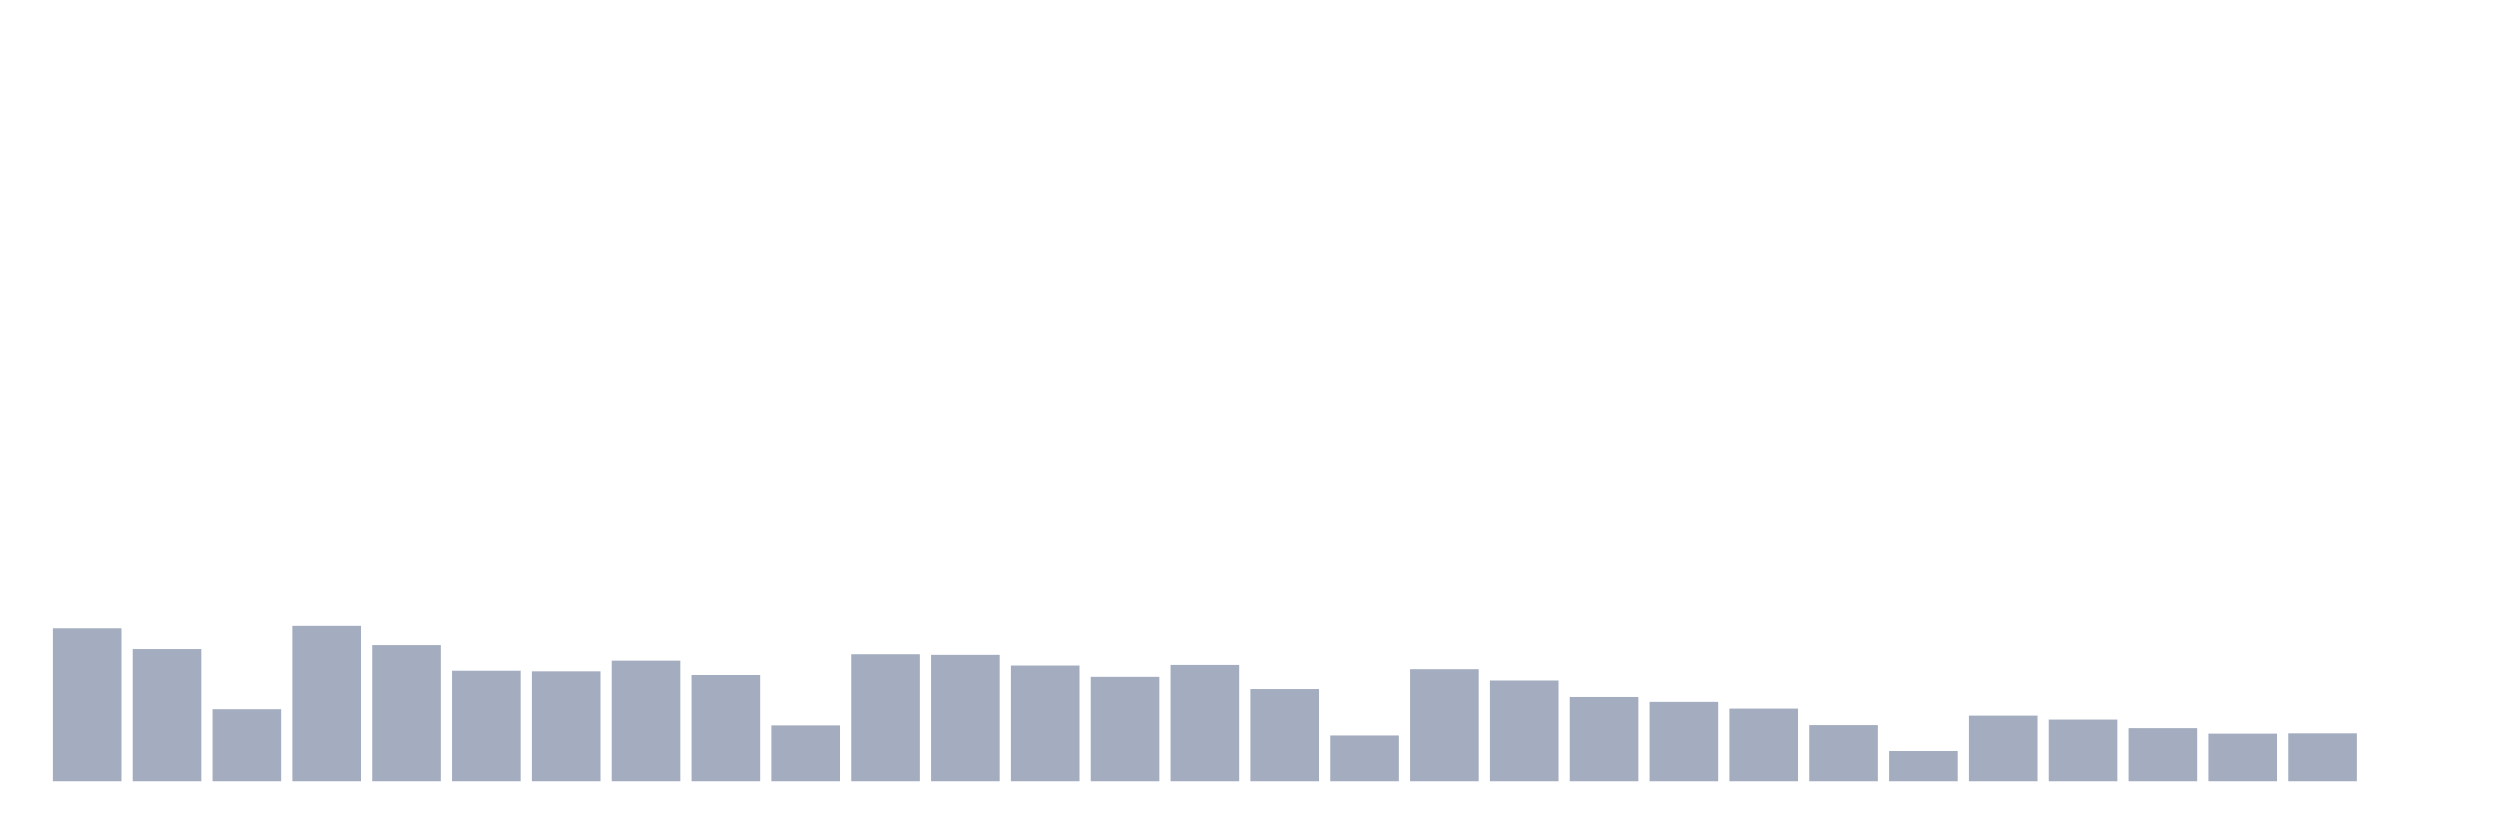 <svg xmlns="http://www.w3.org/2000/svg" viewBox="0 0 480 160"><g transform="translate(10,10)"><rect class="bar" x="0.153" width="13.175" y="110.628" height="29.372" fill="rgb(164,173,192)"></rect><rect class="bar" x="15.482" width="13.175" y="114.615" height="25.385" fill="rgb(164,173,192)"></rect><rect class="bar" x="30.81" width="13.175" y="126.164" height="13.836" fill="rgb(164,173,192)"></rect><rect class="bar" x="46.138" width="13.175" y="110.159" height="29.841" fill="rgb(164,173,192)"></rect><rect class="bar" x="61.466" width="13.175" y="113.853" height="26.147" fill="rgb(164,173,192)"></rect><rect class="bar" x="76.794" width="13.175" y="118.777" height="21.223" fill="rgb(164,173,192)"></rect><rect class="bar" x="92.123" width="13.175" y="118.894" height="21.106" fill="rgb(164,173,192)"></rect><rect class="bar" x="107.451" width="13.175" y="116.843" height="23.157" fill="rgb(164,173,192)"></rect><rect class="bar" x="122.779" width="13.175" y="119.598" height="20.402" fill="rgb(164,173,192)"></rect><rect class="bar" x="138.107" width="13.175" y="129.271" height="10.729" fill="rgb(164,173,192)"></rect><rect class="bar" x="153.436" width="13.175" y="115.611" height="24.389" fill="rgb(164,173,192)"></rect><rect class="bar" x="168.764" width="13.175" y="115.729" height="24.271" fill="rgb(164,173,192)"></rect><rect class="bar" x="184.092" width="13.175" y="117.781" height="22.219" fill="rgb(164,173,192)"></rect><rect class="bar" x="199.42" width="13.175" y="119.95" height="20.05" fill="rgb(164,173,192)"></rect><rect class="bar" x="214.748" width="13.175" y="117.663" height="22.337" fill="rgb(164,173,192)"></rect><rect class="bar" x="230.077" width="13.175" y="122.295" height="17.705" fill="rgb(164,173,192)"></rect><rect class="bar" x="245.405" width="13.175" y="131.206" height="8.794" fill="rgb(164,173,192)"></rect><rect class="bar" x="260.733" width="13.175" y="118.484" height="21.516" fill="rgb(164,173,192)"></rect><rect class="bar" x="276.061" width="13.175" y="120.653" height="19.347" fill="rgb(164,173,192)"></rect><rect class="bar" x="291.39" width="13.175" y="123.819" height="16.181" fill="rgb(164,173,192)"></rect><rect class="bar" x="306.718" width="13.175" y="124.757" height="15.243" fill="rgb(164,173,192)"></rect><rect class="bar" x="322.046" width="13.175" y="126.047" height="13.953" fill="rgb(164,173,192)"></rect><rect class="bar" x="337.374" width="13.175" y="129.213" height="10.787" fill="rgb(164,173,192)"></rect><rect class="bar" x="352.702" width="13.175" y="134.196" height="5.804" fill="rgb(164,173,192)"></rect><rect class="bar" x="368.031" width="13.175" y="127.395" height="12.605" fill="rgb(164,173,192)"></rect><rect class="bar" x="383.359" width="13.175" y="128.157" height="11.843" fill="rgb(164,173,192)"></rect><rect class="bar" x="398.687" width="13.175" y="129.799" height="10.201" fill="rgb(164,173,192)"></rect><rect class="bar" x="414.015" width="13.175" y="130.854" height="9.146" fill="rgb(164,173,192)"></rect><rect class="bar" x="429.344" width="13.175" y="130.796" height="9.204" fill="rgb(164,173,192)"></rect><rect class="bar" x="444.672" width="13.175" y="140" height="0" fill="rgb(164,173,192)"></rect></g></svg>